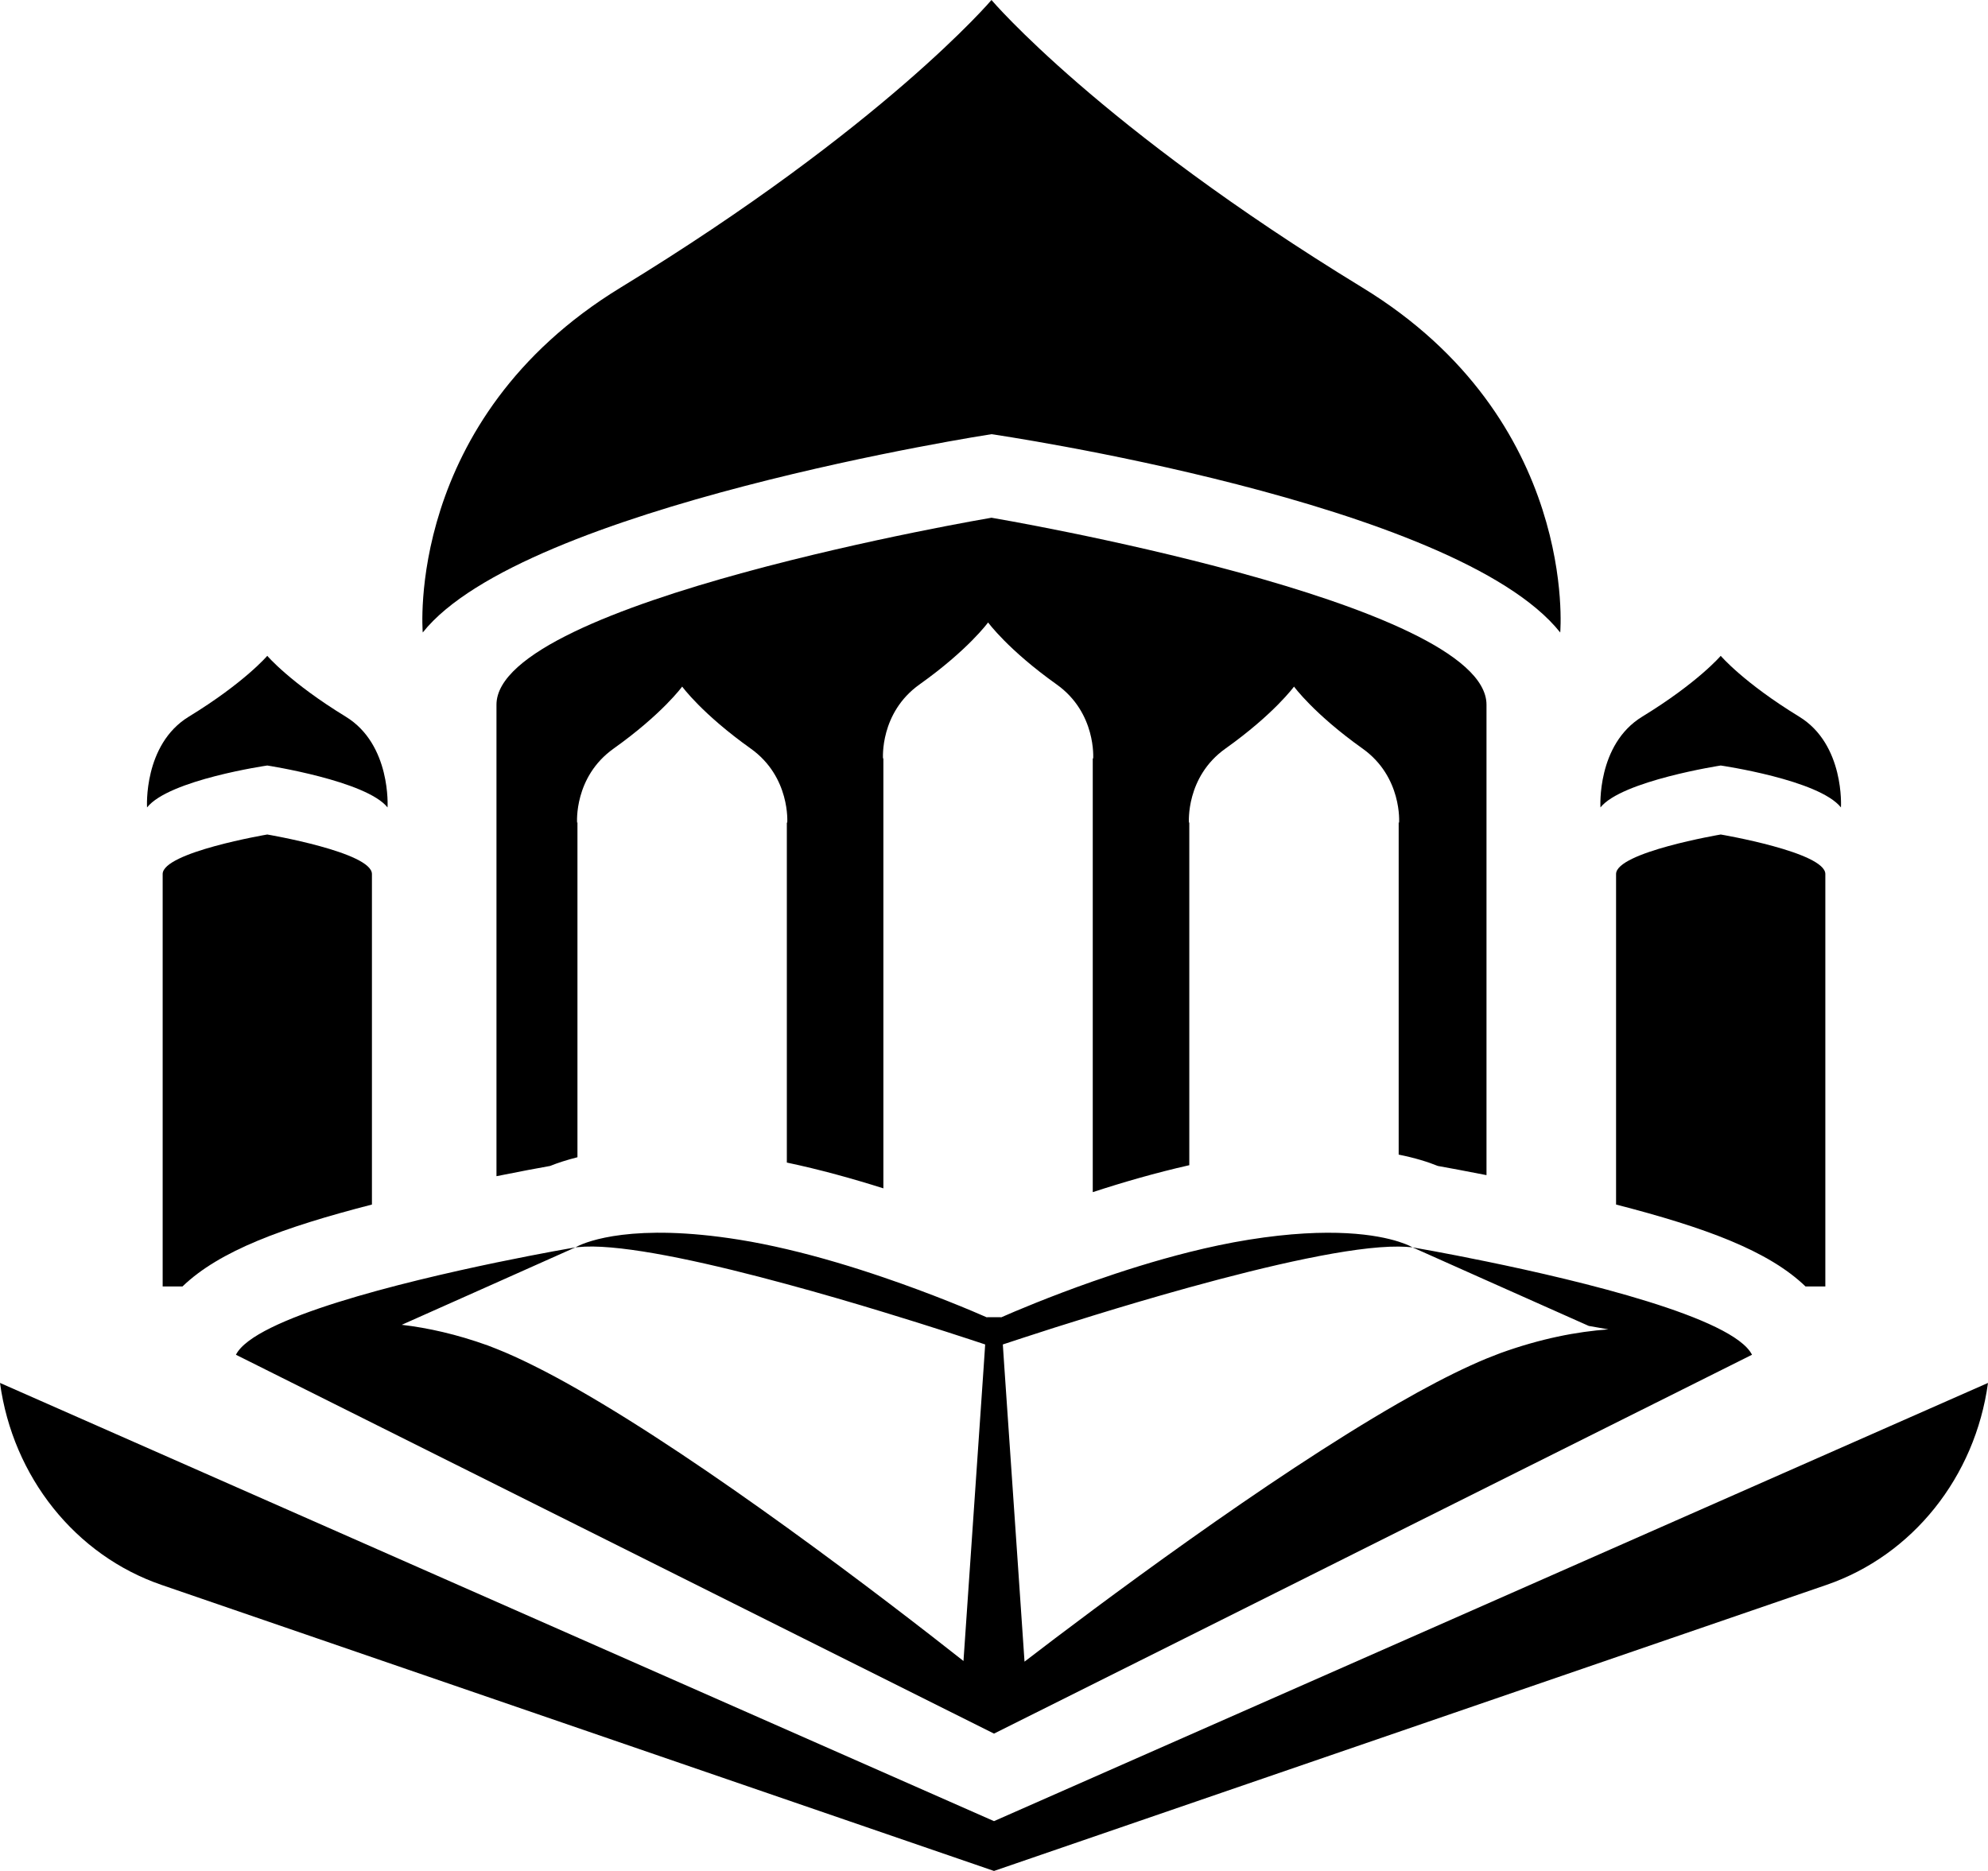 <svg width="34" height="32" viewBox="0 0 34 32" fill="none" xmlns="http://www.w3.org/2000/svg">
<path d="M17 28.824H17H17ZM25.423 21.576C24.685 21.424 24.157 21.334 24.157 21.334L25.423 21.899L27.172 22.678L27.507 22.737C26.966 22.776 26.347 22.895 25.658 23.144C25.583 23.172 25.504 23.203 25.423 23.236C25.335 23.272 25.242 23.313 25.148 23.356C24.775 23.526 24.361 23.744 23.921 23.997C22.791 24.646 21.5 25.515 20.34 26.338C19.16 27.175 18.116 27.963 17.522 28.42L17.406 26.721L17.175 23.356L17.151 22.995C17.237 22.967 17.358 22.927 17.507 22.878C17.804 22.78 18.215 22.649 18.689 22.503C19.188 22.349 19.757 22.18 20.34 22.019C21.695 21.645 23.123 21.314 23.921 21.321C24.007 21.322 24.087 21.326 24.157 21.334C24.157 21.334 24.085 21.289 23.921 21.237C23.564 21.123 22.772 20.977 21.36 21.203C21.023 21.257 20.679 21.33 20.34 21.415C19.757 21.561 19.188 21.742 18.689 21.917C17.946 22.178 17.359 22.427 17.119 22.533L17.119 22.529H17H16.881L16.881 22.533C16.62 22.418 15.947 22.133 15.108 21.847C14.601 21.674 14.033 21.501 13.457 21.366C13.184 21.302 12.91 21.246 12.64 21.203C10.832 20.913 10.041 21.234 9.876 21.316C9.853 21.328 9.842 21.334 9.842 21.334C9.853 21.333 9.865 21.333 9.876 21.331C9.955 21.323 10.042 21.319 10.139 21.32C10.907 21.33 12.2 21.622 13.457 21.964C14.033 22.12 14.601 22.286 15.108 22.441C15.915 22.686 16.568 22.902 16.849 22.995L16.825 23.356L16.594 26.721L16.478 28.409C15.851 27.914 14.721 27.038 13.457 26.125C12.28 25.275 10.989 24.395 9.876 23.76C9.614 23.61 9.362 23.474 9.123 23.356C8.899 23.244 8.688 23.148 8.491 23.07C8.441 23.05 8.39 23.03 8.342 23.012C7.808 22.82 7.317 22.711 6.871 22.659L8.491 21.937L9.842 21.334C9.842 21.334 9.274 21.431 8.491 21.593C6.877 21.929 4.352 22.545 4.035 23.171L9.876 26.09L13.332 27.818L17 29.651L20.668 27.818L23.921 26.191L29.964 23.171C29.642 22.533 27.033 21.907 25.423 21.576" fill="black"/>
<path d="M16.957 7.426C16.957 7.426 24.909 8.583 26.684 10.818C26.684 10.818 27.002 7.178 23.301 4.919C18.799 2.17 16.957 -3.15902e-06 16.957 -3.15902e-06C16.957 -3.15902e-06 15.116 2.17 10.613 4.919C6.913 7.178 7.23 10.818 7.23 10.818C8.944 8.66 16.957 7.426 16.957 7.426" fill="black"/>
<path d="M24.591 19.942C24.77 19.974 25.062 20.028 25.423 20.099V12.053C25.423 10.287 16.957 8.855 16.957 8.855C16.957 8.855 8.491 10.287 8.491 12.053V20.117C8.892 20.036 9.216 19.976 9.408 19.942C9.534 19.891 9.69 19.84 9.876 19.793V14.073C9.876 14.07 9.877 14.068 9.877 14.065C9.875 14.068 9.872 14.07 9.87 14.073C9.87 14.073 9.811 13.289 10.495 12.803C11.327 12.211 11.667 11.743 11.667 11.743C11.667 11.743 12.007 12.211 12.839 12.803C13.522 13.289 13.464 14.073 13.464 14.073C13.462 14.07 13.459 14.068 13.457 14.065C13.457 14.067 13.457 14.07 13.457 14.073V19.884C14.023 20.003 14.586 20.16 15.108 20.325V12.976C15.108 12.973 15.109 12.97 15.109 12.968C15.107 12.97 15.104 12.973 15.102 12.976C15.102 12.976 15.043 12.192 15.727 11.706C16.559 11.114 16.899 10.646 16.899 10.646C16.899 10.646 17.239 11.114 18.071 11.706C18.754 12.192 18.696 12.976 18.696 12.976C18.694 12.973 18.691 12.97 18.689 12.968C18.689 12.97 18.689 12.973 18.689 12.976V20.39C19.205 20.221 19.769 20.058 20.34 19.929V14.073C20.34 14.07 20.341 14.068 20.341 14.065C20.339 14.068 20.336 14.07 20.334 14.073C20.334 14.073 20.275 13.289 20.959 12.803C21.791 12.211 22.131 11.743 22.131 11.743C22.131 11.743 22.471 12.211 23.303 12.803C23.986 13.289 23.928 14.073 23.928 14.073C23.926 14.07 23.923 14.068 23.921 14.065C23.921 14.067 23.921 14.07 23.921 14.073V19.748C24.201 19.804 24.424 19.874 24.591 19.942" fill="black"/>
<path d="M29.429 13.093C29.429 13.093 31.11 13.337 31.485 13.81C31.485 13.81 31.552 12.734 30.77 12.257C29.818 11.675 29.429 11.217 29.429 11.217C29.429 11.217 29.039 11.675 28.087 12.257C27.305 12.734 27.372 13.81 27.372 13.81C27.735 13.354 29.429 13.093 29.429 13.093" fill="black"/>
<path d="M27.639 14.949V20.602C29.164 20.995 30.246 21.393 30.879 22.003H31.218V14.949C31.218 14.576 29.429 14.273 29.429 14.273C29.429 14.273 27.639 14.576 27.639 14.949" fill="black"/>
<path d="M4.571 13.093C4.571 13.093 6.265 13.354 6.628 13.81C6.628 13.81 6.694 12.734 5.912 12.257C4.96 11.675 4.571 11.217 4.571 11.217C4.571 11.217 4.182 11.675 3.23 12.257C2.448 12.734 2.515 13.81 2.515 13.81C2.89 13.337 4.571 13.093 4.571 13.093Z" fill="black"/>
<path d="M2.782 14.949V22.003H3.121C3.754 21.393 4.836 20.995 6.361 20.602V14.949C6.361 14.576 4.571 14.273 4.571 14.273C4.571 14.273 2.782 14.576 2.782 14.949" fill="black"/>
<path d="M24.083 28.026L17 31.148L9.919 28.026L0 23.653C0.22 25.263 1.291 26.603 2.764 27.108L17 32L31.236 27.108C32.708 26.603 33.78 25.263 34 23.653L24.083 28.026Z" fill="black"/>
</svg>
